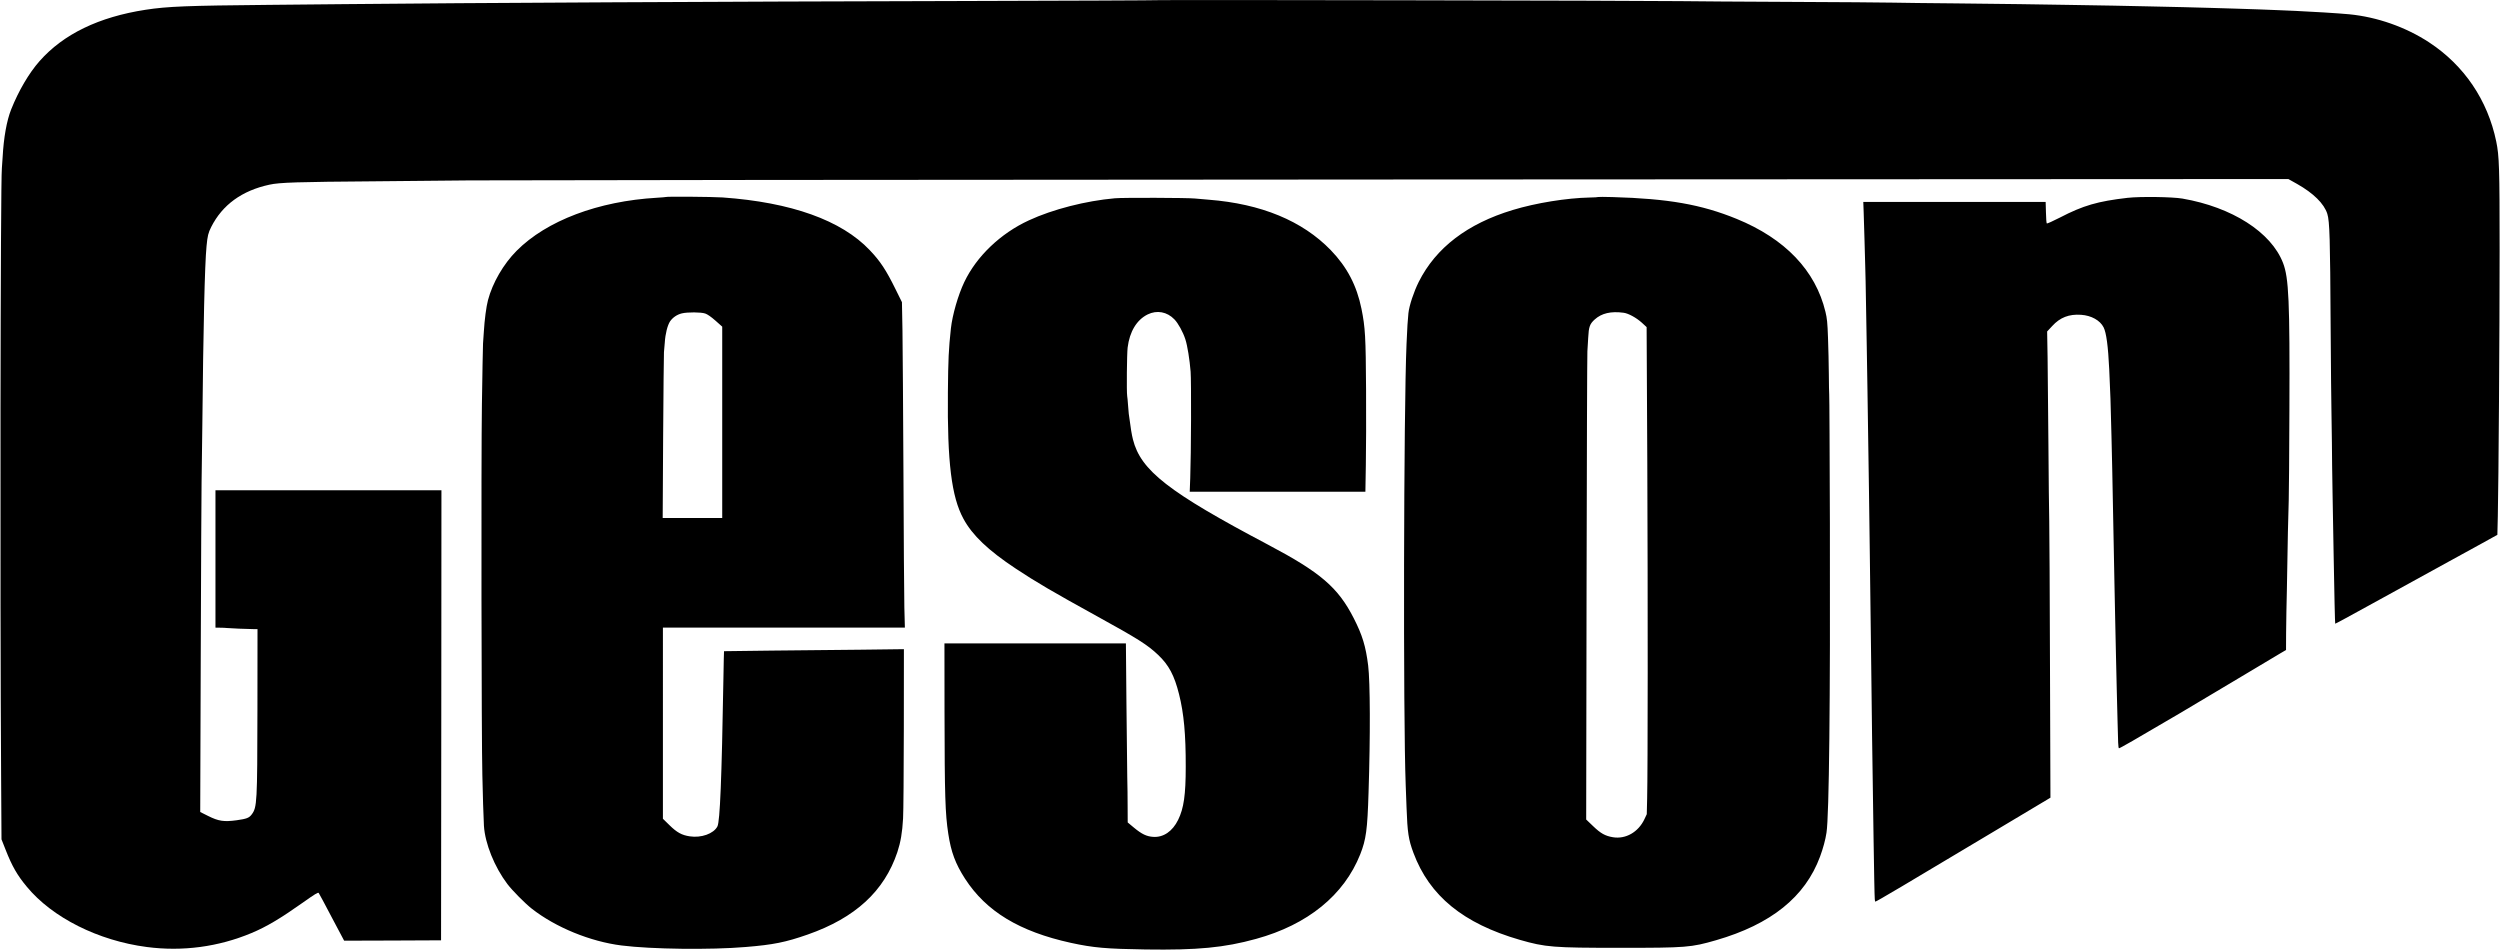 <svg version="1.0" xmlns="http://www.w3.org/2000/svg" width="4440" height="1686.667" viewBox="0 0 3330 1265"><path d="M1544 .2c-.3.3-124.7.8-276.5 1.2C981.8 2 613.3 3.9 460 5.5c-26.7.3-73 .7-103 1-107 1-133.7 2-163 6.5-62.3 9.6-109.5 32.4-141.3 68.4-14.2 16.1-27.9 39.5-37.8 64.3-6 15.1-10 37.7-11.4 63.8-.3 6-.8 12.6-1 14.5-1.9 17.7-2.6 565.9-1 811.7L2 1118l5.6 14.2c8.4 21.4 15.4 33.7 28.1 48.9 34 41.2 95.3 71.9 159.8 80.3 47.6 6.3 95.6-.2 139.5-18.6 19.9-8.3 38.5-19.4 68.5-40.6 15.8-11.2 20.2-13.9 21-12.8.6.7 8.4 15.3 17.4 32.5l16.5 31.1 64.5-.2 64.6-.3.3-299.7.2-299.8H287v183l6.3.1c3.4 0 7.3.2 8.7.4 2.9.4 29.4 1.5 36.3 1.5h4.7l-.1 107.2c-.2 124.1-.5 130.1-7.6 139.6-3.5 4.7-6.7 5.9-20.2 7.8-17 2.3-24 1.2-38-5.8l-10.4-5.2.7-211.5c.4-116.4.9-218.8 1.1-227.6.2-8.8.6-42.8 1-75.5 1.3-131.4 3.2-214 5.6-239 1.3-13.9 2.3-17.9 6.3-25.8 14.9-29.4 40.9-48.3 77.5-56.2 13.5-3 37.1-3.7 141.6-4.5 39.1-.3 95.1-.8 124.5-1.2 29.4-.3 586.7-.9 1238.3-1.2l1184.8-.6 11.6 6.5c21.8 12.3 36.1 26.4 40.3 39.9 3.1 9.8 3.8 34.2 4.4 147.6.4 55 .8 107.2 1.1 116 .2 8.8.5 27.5.6 41.5 0 14 .5 45.1.9 69 .5 23.9 1.1 59.7 1.4 79.5.9 52.5 1.8 92 2.1 92.3.2.2 20.5-10.8 45.1-24.4 48.1-26.4 72.3-39.7 106.4-58.5 11.8-6.4 31.2-17.1 43-23.6l21.5-11.9.6-24.9c1-42.2 2.4-245.2 2.4-355 0-108.9-.5-124.6-4.5-144-11.4-55.1-42.7-101.4-89.5-132.1C3204.4 36 3166.3 22.6 3129 19c-13.6-1.3-52.3-3.7-71.5-4.5-8.2-.3-18.8-.8-23.5-1-4.7-.2-16.1-.7-25.5-1-9.3-.3-23.1-.7-30.5-1-7.4-.3-22.5-.7-33.5-1-11-.3-27.6-.7-37-1-9.3-.3-29.6-.7-45-1-15.4-.3-36.8-.7-47.5-1-10.7-.3-37.7-.7-60-1-22.3-.3-51.3-.7-64.5-1-13.2-.2-51.9-.7-86-1-34.1-.3-71.7-.7-83.5-1-11.8-.3-73.5-.7-137-1-63.5-.3-129.2-.7-146-1-42.6-.7-693.4-1.9-694-1.3z"/><path d="M886.9 262.4c-.2.2-5.6.6-11.9 1-78.1 4.5-146.9 30.5-186.8 70.6-17.7 17.8-32.1 42.7-38.2 65.8-2.3 8.6-4.6 26.4-5.5 41.7-.3 5.5-.8 12.7-1.1 16-.2 3.3-.9 40-1.5 81.5-1.1 72.6-.6 449.5.6 493.5.2 10.4.7 28 1 39 .3 11 .8 23.8 1.1 28.5 1.5 23.7 14 54.7 31.2 77.5 6.7 8.8 23.5 25.8 32.7 33 31.7 24.8 77.9 43.7 119.5 48.9 39.8 5 118.3 6 165.5 2 36.6-3 53-6.3 82.4-16.6 63.4-22.2 102-57.8 119.4-109.8 4.3-13 6.6-26.1 7.6-45 .5-8 .9-61.9 1-119.9l.1-105.4-56.2.7c-31 .3-84.9.9-119.8 1.2-34.9.4-63.6.7-63.6.8-.1 0-.5 16.3-.8 36.1-2.3 134.8-4.6 190.8-8 197.3-5 9.7-21.6 15.6-36.9 13.2-10.6-1.6-17-5.1-26.9-14.8l-8.8-8.6V836H1205.3l-.7-26.8c-.3-14.7-.9-95.1-1.2-178.7-.4-83.6-1-169.1-1.3-190l-.7-38-8.4-17c-12.8-26-20.4-37.5-34.5-52.3-37.7-39.8-104.6-63.7-196-70.2-13.2-.9-74.7-1.4-75.6-.6zm52.4 155.2c3 1 7.8 4.3 13.7 9.5l9 8V690H882.7l.6-108.8c.4-59.8.9-110.3 1.1-112.2.2-1.9.7-7.7 1.1-12.7.7-11.6 3.6-23 7-28.2 3.5-5.1 9.2-9.1 15.8-10.7 7.7-1.8 25.3-1.7 31 .2zM2128.9 262.4c-.3.3-5.4.6-11.4.7-30.4.6-71.6 7.2-102.5 16.6-60.5 18.3-102.4 50.3-125.2 95.7-6.6 13.2-12.7 31.5-13.8 41.8-.9 8.6-1.6 19.3-2.5 40.8-3.8 86-4.6 498.3-1.1 588 .3 7.4.8 20.7 1.1 29.5 1.2 33.5 2.6 42.8 9.2 60.5 21.4 57.4 66.4 94.1 141.8 115.9 34.2 9.8 44 10.6 133.5 10.6 88.4 0 94.4-.5 127.7-10.1 73.3-21.2 118.7-57.6 138.6-111.4 4-10.8 7.2-22.5 8.6-32 3.5-23.2 5.1-173.6 4.5-411.5-.3-93-.6-170.4-.9-172-.2-1.7-.4-13.8-.5-27-.1-13.2-.6-35-1.1-48.4-.7-20.5-1.3-26.1-3.4-34.7-13.2-55.1-53.8-97.5-118.4-123.9-47.1-19.2-90.9-26.9-165.2-29-10.2-.3-18.7-.3-19-.1zm33.8 154.2c6.3.8 16.9 6.6 24.2 13.2l6.4 5.9.9 180.9c.8 185.4.7 409.5-.2 446.9l-.5 21-3.2 6.8c-8.1 17.1-24.9 26.7-41.8 23.9-10.4-1.7-16.4-5.1-26.5-14.8l-9.2-8.8.5-308.6c.3-169.7.8-311.4 1.1-315 .2-3.6.7-11.8 1.1-18.3.7-14.3 2.1-18.3 8.7-24.2 9.2-8.3 21.6-11.2 38.5-8.9zM2834 263.5c-39.9 4.6-59.2 10.2-90.2 26.3-9.2 4.7-17.1 8.3-17.5 7.8-.4-.4-1-7-1.1-14.7l-.4-13.9h-242.9l.5 13.7c.3 7.6.8 23.9 1.1 36.3.3 12.4.8 28.6 1 36 .3 7.4.7 29.2 1 48.5.3 19.2.7 44.9 1 57 .3 12.1.7 39.8 1 61.5.3 21.7.7 51.9 1 67 .3 15.1.7 45 1 66.5.3 21.4.7 55.4 1 75.5.6 45.1 1.3 102.1 2 158 .8 71.8 1.5 122.2 2 152.5.3 15.9.8 50.1 1.1 76 .3 25.8.7 50.1.9 54 .1 3.8.3 12.1.4 18.2 0 6.2.5 11.3 1 11.3 1.4 0 39.9-22.8 153-90.5l80.3-48-.6-173.5c-.3-95.4-.7-183.2-1-195-.3-11.8-.8-57.7-1.1-102-.3-44.3-.8-96.3-1.1-115.5l-.6-35 6.7-7.2c10.5-11.5 22.4-16.1 38.5-15 13.6.9 25.3 7.4 30 16.7 3.6 7.1 6 24.8 7.5 56 1.5 31.9 1.9 42.6 3 89.5.3 12.6.7 32.2 1 43.5.3 11.3.7 34.4 1 51.5.3 17 .7 40.2 1 51.5.3 11.3.7 34.4 1 51.5.3 17 .7 38.9 1 48.5.3 9.6.7 30.3 1 46 .3 15.7.7 35.2 1 43.5.3 8.2.7 27.8 1.1 43.5.6 27.8.9 34.8 1.8 35.7.5.5 20.6-11 81.6-46.9 8-4.7 39.7-23.6 70.5-42 30.8-18.4 59.3-35.4 63.3-37.8l7.2-4.2.1-22.2c.1-12.1.3-25.3.4-29.1.2-6.5.8-34.2 2-106 .3-16 .8-34.9 1.1-42 .3-7.2.7-61.2.9-120 .6-145.8-.8-176.3-8.5-196.3-15.8-41-68-74.3-134-85.7-13.3-2.3-56.1-2.9-73-1zM1485 264.1c-38.6 3.4-82.8 14.7-114.5 29.4-37.8 17.4-69.8 48-86.1 82.3-8.2 17.2-15.8 43.6-17.8 61.7-3 28-3.6 40.7-4 85-.9 93.1 4.8 139.3 20.7 168.5 11.9 22 33 42.1 69.7 66.4 26.8 17.8 50.1 31.4 108 63.3 54.8 30.2 67.5 38.2 81.6 51.6 14.3 13.5 21.6 27.3 27.9 52.4 6.5 25.9 9 53.8 8.9 96.8 0 37.3-2.6 55.3-10.1 70.5-7.5 15.4-19.7 23.7-33.4 22.7-8.7-.6-15-3.6-25.4-12.2l-8.4-7-.1-20.5c0-11.3-.2-29.5-.5-40.5-.2-11-.7-55.4-1.1-98.8l-.7-78.7H1258l.1 92.7c.2 110.7.9 133.9 5 160.8 3.7 24.4 9.5 40 22.3 59.9 28.2 43.6 72.4 70.4 141.1 85.5 29.9 6.5 46.9 8 99.5 8.8 69.1 1 104.8-2.4 147.1-14.1 68.8-18.9 117.2-58.3 138.8-112.8 7.7-19.6 9.5-32.4 11-81.8 2.5-76 2.2-147.7-.5-169.5-3.2-25.7-7.7-40.5-19.3-63.2-20.9-40.9-44.1-60.8-114.1-97.8-132.7-70.1-169.5-98.8-179.9-140.1-1.7-6.7-2.9-14.1-5.6-34.4-.2-1.9-.7-7.3-1-12-.3-4.7-.8-9.9-1.1-11.5-.9-5.6-.4-56 .6-64.5 2.6-21.3 12.1-37 26.7-44.2 12.3-6 25.8-3.6 35.6 6.6 5 5.1 11.5 16.9 14.6 26.6 2.7 8.2 5.7 26.8 7 43 1 13 .7 109.1-.5 141.7l-.7 18.3h234l.6-35.8c.4-19.6.5-65 .3-100.7-.4-70-1.1-82.2-6.1-107.1-6.3-31.1-19.2-55.7-40.9-78.2-37.9-39.1-92.7-61.7-162.6-67.2-7.4-.6-15.7-1.3-18.5-1.6-9.4-1-96-1.3-106.5-.3z"/></svg>